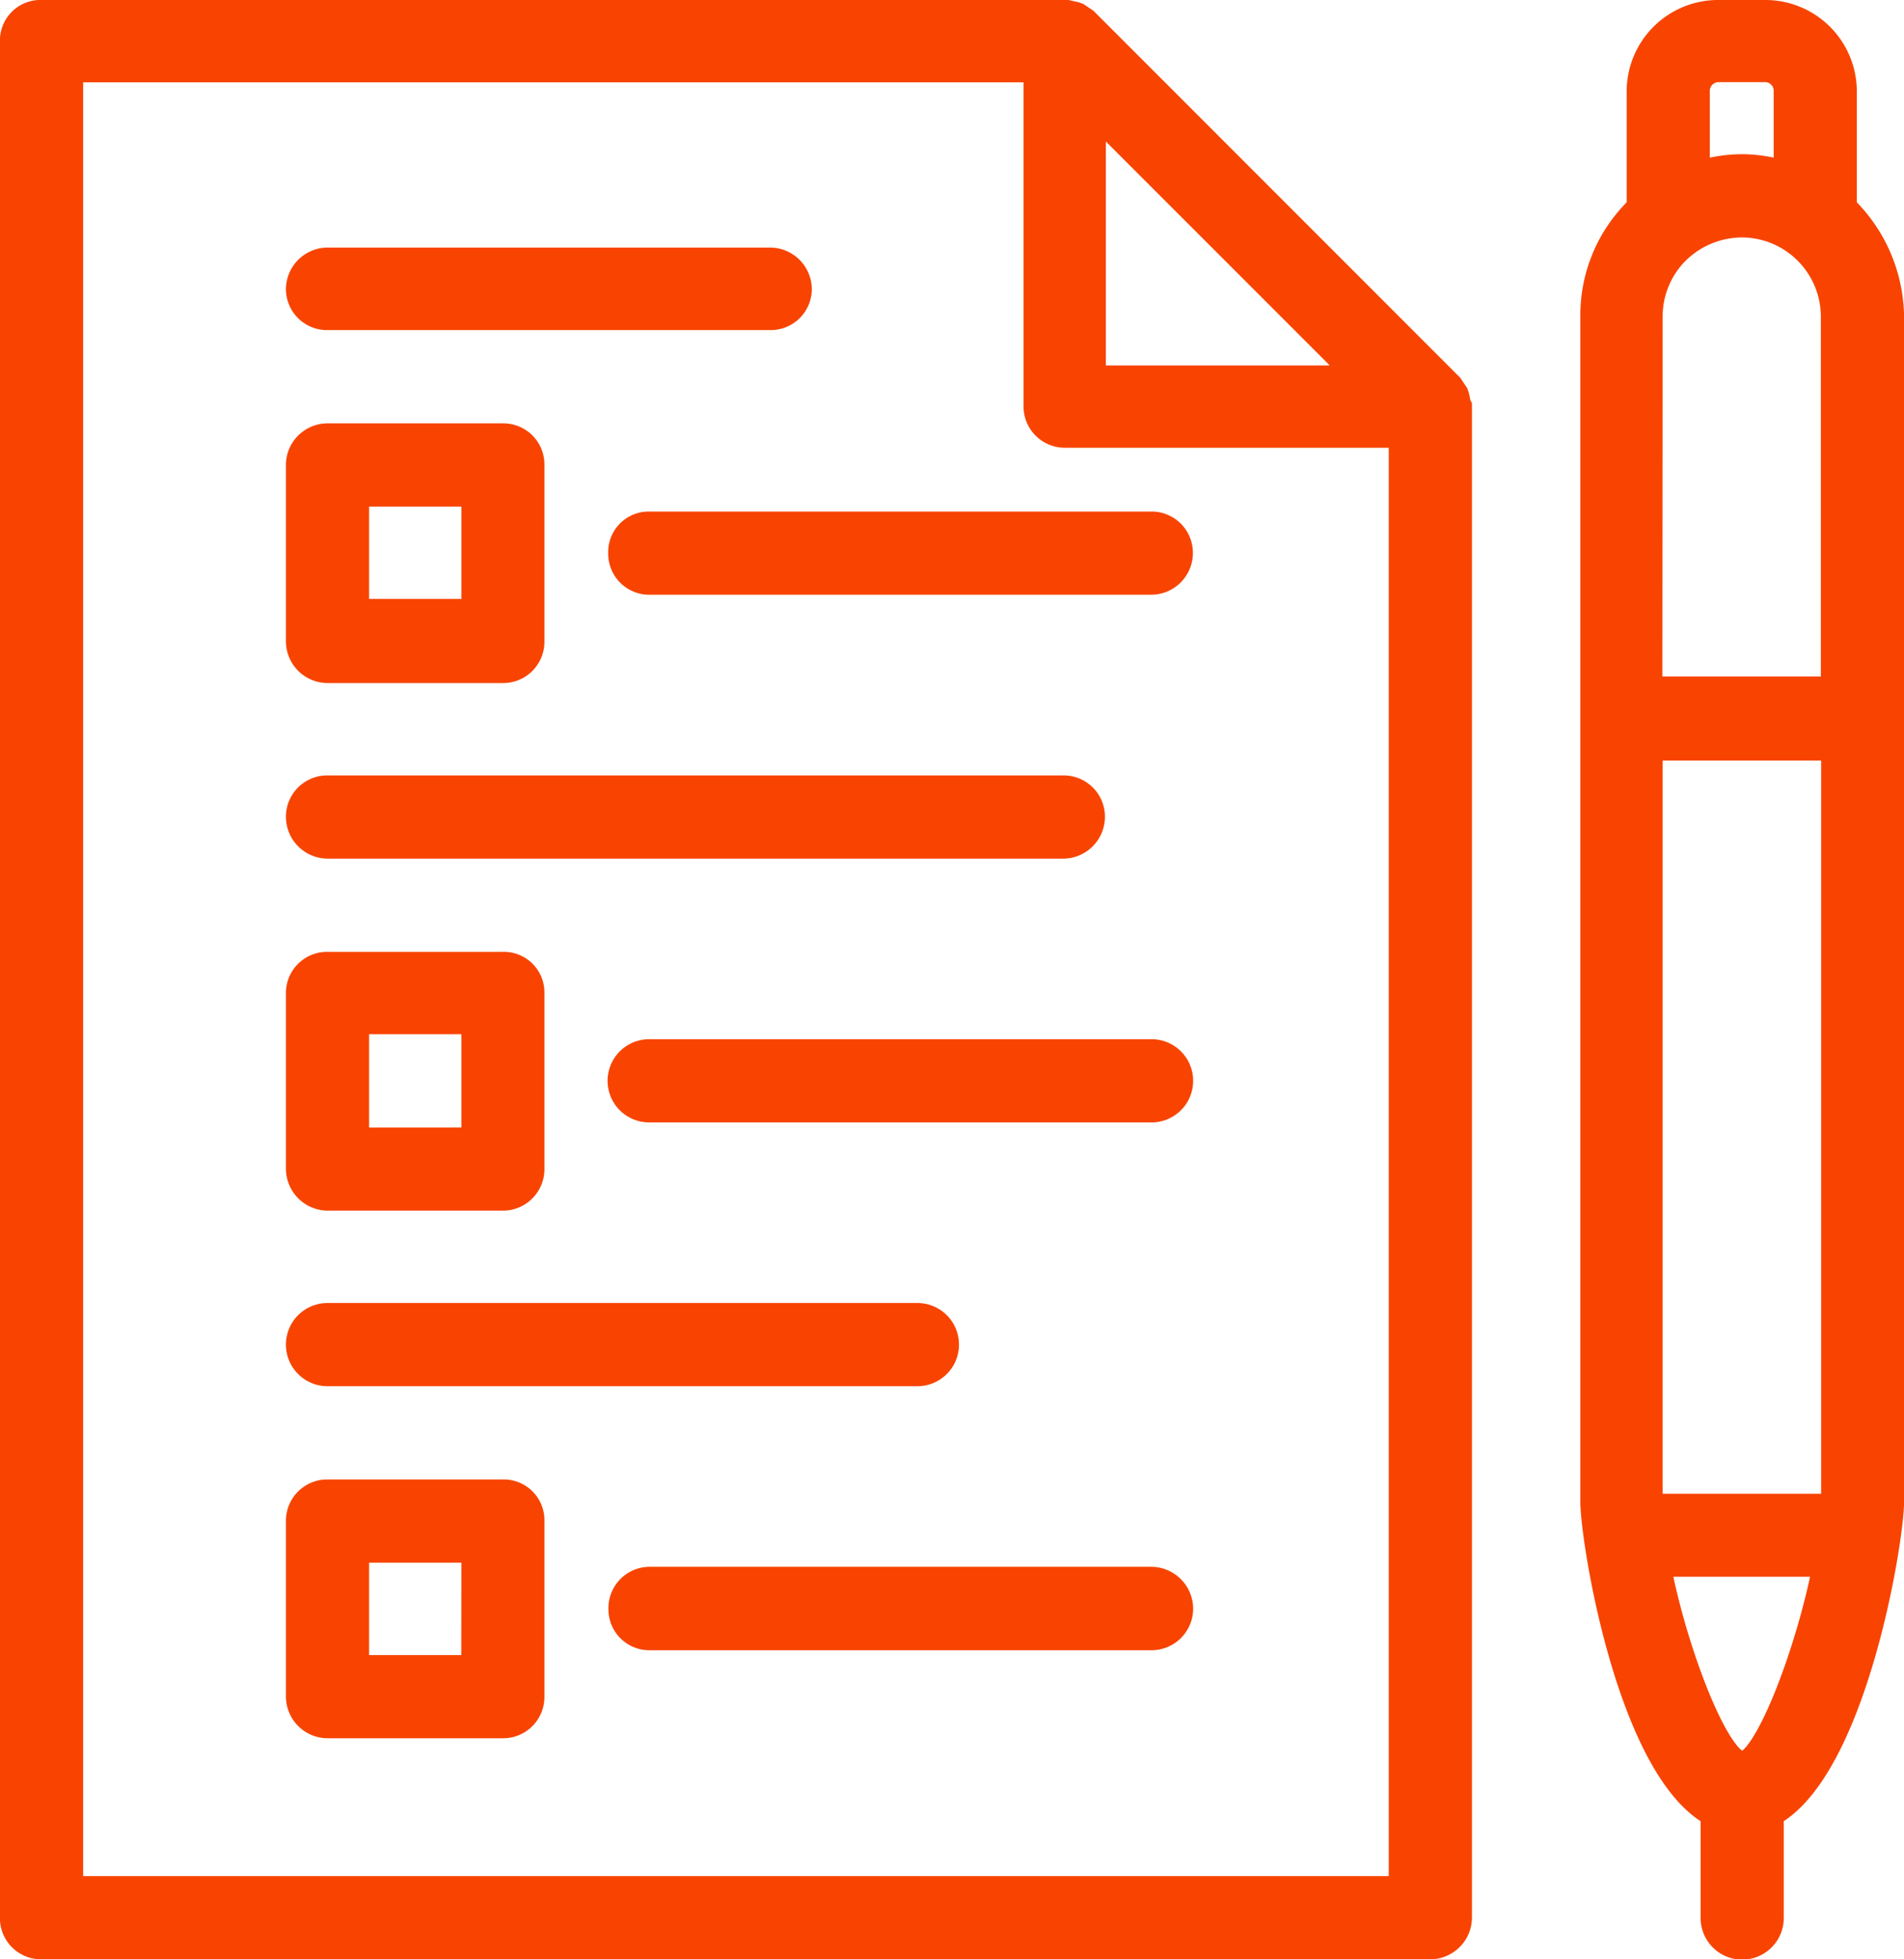<svg xmlns="http://www.w3.org/2000/svg" width="31.231" height="32.123" viewBox="0 0 31.231 32.123"><defs><style>.a{fill:#f84400;stroke:#f84400;stroke-width:0.4px;}</style></defs><g transform="translate(0.2 0.2)"><path class="a" d="M59.922,30.023l-.015-.044-.088-.132h0l-5.991-5.991h0l-.131-.088-.044-.015-.132-.029H36.688a.465.465,0,0,0-.468.482V54.966a.474.474,0,0,0,.468.482H59.483a.486.486,0,0,0,.482-.482V30.184l-.015-.029Zm-1.607-.307H53.96V25.362ZM59,54.484H37.185V24.675H53.01v5.509a.477.477,0,0,0,.482.482H59Z" transform="translate(-36.221 -23.725)"/><path class="a" d="M42.13,26.925V25.011a1.3,1.3,0,0,0-1.3-1.286h-.76a1.3,1.3,0,0,0-1.315,1.286v1.914l-.044.044a2.43,2.43,0,0,0-.716,1.739V48.142c0,.643.6,4.384,1.973,5.129v1.7a.482.482,0,1,0,.964,0v-1.7c1.359-.745,1.973-4.486,1.973-5.129V28.708A2.536,2.536,0,0,0,42.13,26.925ZM38.945,48.142V35.795h3V48.142l-.015.073H38.959Zm0-19.434a1.494,1.494,0,0,1,.438-1.052,1.528,1.528,0,0,1,1.067-.438h0a1.5,1.5,0,0,1,1.49,1.49v6.108h-3Zm.774-3.7a.343.343,0,0,1,.351-.336h.76a.34.34,0,0,1,.336.336V26.37a2.37,2.37,0,0,0-.716-.117h0a2.391,2.391,0,0,0-.731.117Zm.731,27.427c-.394,0-1.1-1.812-1.374-3.259h2.732C41.531,50.626,40.83,52.438,40.45,52.438Z" transform="translate(-12.073 -23.725)"/><path class="a" d="M37.024,24.953h7.262a.474.474,0,0,0,.482-.468A.486.486,0,0,0,44.286,24H37.024a.486.486,0,0,0-.482.482A.474.474,0,0,0,37.024,24.953Z" transform="translate(-31.852 -19.941)"/><path class="a" d="M36.9,24.781a.474.474,0,0,0,.468.482h8.241a.486.486,0,0,0,.482-.482.477.477,0,0,0-.482-.482H37.372A.465.465,0,0,0,36.9,24.781Z" transform="translate(-26.924 -15.912)"/><path class="a" d="M37.024,25.559h12.07a.486.486,0,0,0,.482-.482.477.477,0,0,0-.482-.482H37.024a.477.477,0,0,0-.482.482A.486.486,0,0,0,37.024,25.559Z" transform="translate(-31.852 -11.882)"/><path class="a" d="M45.613,24.891H37.372a.482.482,0,0,0,0,.964h8.241a.482.482,0,1,0,0-.964Z" transform="translate(-26.924 -7.853)"/><path class="a" d="M37.024,26.151H46.7a.482.482,0,1,0,0-.964H37.024a.482.482,0,0,0,0,.964Z" transform="translate(-31.852 -3.824)"/><path class="a" d="M45.613,25.483H37.372a.478.478,0,0,0-.468.5.471.471,0,0,0,.468.468h8.241a.484.484,0,0,0,.482-.468A.49.49,0,0,0,45.613,25.483Z" transform="translate(-26.924 0.205)"/><path class="a" d="M37.024,28.058H39.9a.477.477,0,0,0,.482-.482V24.668A.474.474,0,0,0,39.9,24.2H37.024a.484.484,0,0,0-.482.468v2.908A.486.486,0,0,0,37.024,28.058Zm.482-2.893h1.914v1.914H37.506Z" transform="translate(-31.852 -17.259)"/><path class="a" d="M37.024,28.636H39.9a.481.481,0,0,0,.482-.5V25.261a.465.465,0,0,0-.482-.468H37.024a.474.474,0,0,0-.482.468v2.879A.49.49,0,0,0,37.024,28.636Zm.482-2.893h1.914v1.929H37.506Z" transform="translate(-31.852 -9.187)"/><path class="a" d="M39.9,25.385H37.024a.477.477,0,0,0-.482.482v2.879a.486.486,0,0,0,.482.482H39.9a.477.477,0,0,0,.482-.482V25.867A.468.468,0,0,0,39.9,25.385Zm-.482,2.879H37.506V26.349h1.914Z" transform="translate(-31.852 -1.129)"/></g></svg>